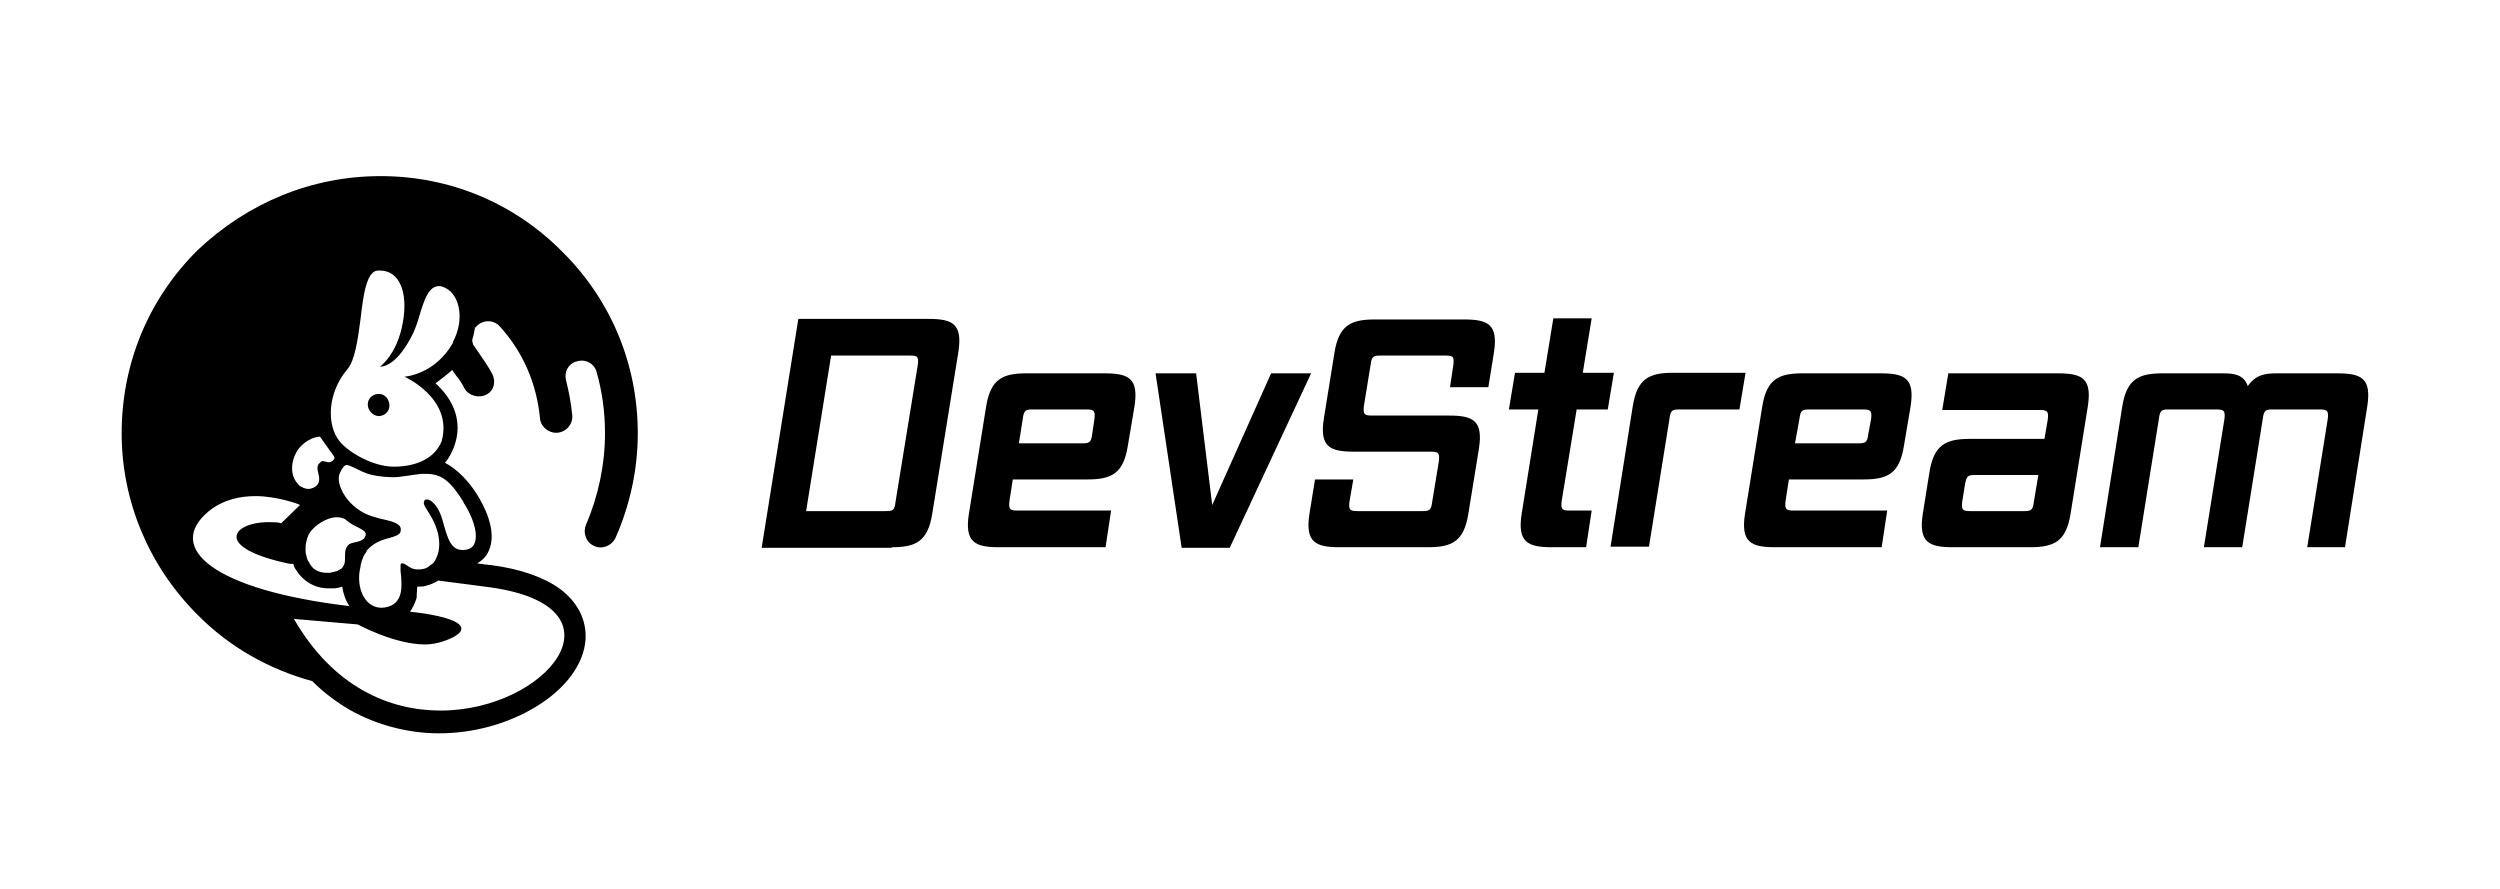 <?xml version="1.0" encoding="utf-8"?>
<!-- Generator: Adobe Illustrator 26.3.1, SVG Export Plug-In . SVG Version: 6.00 Build 0)  -->
<svg version="1.1" id="Layer_1" xmlns="http://www.w3.org/2000/svg" xmlns:xlink="http://www.w3.org/1999/xlink" x="0px" y="0px"
	 viewBox="0 0 450 160" style="enable-background:new 0 0 450 160;" xml:space="preserve">
<style type="text/css">
	.st0{fill-rule:evenodd;clip-rule:evenodd;}
</style>
<g>
	<path d="M66.2,72.8c0-1.1,0.9-1.9,2-1.9c1.1,0,1.9,1,1.9,2.1c0,1.1-0.9,1.9-2,1.9C67.1,74.8,66.2,73.9,66.2,72.8z"/>
	<path class="st0" d="M68.5,31.7c12.4,0,24,4.8,32.7,13.6h0C110,54,114.8,65.6,114.8,78c0,6.5-1.4,12.9-4,18.8
		c-0.7,1.5-2.6,2.2-4,1.4c-1.4-0.7-1.9-2.4-1.3-3.8c2.2-5.1,3.4-10.8,3.4-16.4c0-3.8-0.5-7.5-1.5-11c-0.4-1.6-2.1-2.5-3.7-1.9h-0.1
		c-1.4,0.5-2.1,2-1.7,3.4c0.5,2,0.9,4.1,1.1,6.2c0.2,1.7-1.2,3.2-2.9,3.2c-1.5,0-2.8-1.2-2.9-2.6C96.6,69,94.1,63.3,90,58.8
		c-1.1-1.3-3.1-1.3-4.3,0c0,0,0,0-0.1,0.1c0,0,0,0.1-0.1,0.1c-0.1,0.7-0.3,1.5-0.5,2.2c0,0.3,0.1,0.6,0.2,0.9l0.3,0.4l0.2,0.3
		c1,1.5,2.2,3.1,3,4.7c0.5,1.2,0.3,2.9-1.3,3.6c-1.3,0.6-3.1,0.1-3.8-1.2c-0.4-0.8-0.9-1.6-1.5-2.3c-0.2-0.3-0.5-0.7-0.7-1
		c-1,0.9-2.1,1.7-3,2.4c3.3,3,5,7,3.3,11.5c-0.4,1-0.9,2-1.6,2.8c2.3,1.2,4.3,3.4,5.7,5.6c1.2,1.9,3.8,6.6,2.2,10.2
		c-0.4,1-1.2,1.8-2.1,2.3c0.4,0.1,0.9,0.1,1.3,0.2c0.4,0,0.7,0.1,1.1,0.1c5.4,0.7,9.6,2.2,12.5,4.3c3.2,2.4,4.8,5.6,4.6,9.1
		c-0.3,4.4-3.5,8.8-8.9,12.1c-5.1,3.1-11.3,4.8-17.5,4.8c-5.7,0-11.4-1.6-16-4.2c-2.4-1.4-4.7-3.1-6.8-5.2
		c-7.7-2.1-14.9-6.1-20.7-12c-8.7-8.7-13.6-20.4-13.6-32.6c0-12.5,4.8-24.2,13.7-33C44.6,36.5,56.1,31.7,68.5,31.7z M57.6,78.6
		c-1.2,0-3.2,1-4.2,2.7l0,0c-1,1.8-1,3.5-0.5,4.7c0.2,0.5,0.6,1,1,1.4c0,0.1,0.1,0.1,0.1,0.1c0.2,0.1,0.4,0.2,0.6,0.3
		c0.3,0.1,0.5,0.2,0.8,0.2c0.2,0,0.5,0,0.7-0.1c0.4-0.1,0.7-0.3,0.9-0.5c0.6-0.6,0.5-1.4,0.3-2.2c-0.2-0.7-0.3-1.5,0.3-1.9
		C57.8,83,58,83,58.1,83c0.2,0,0.4,0.1,0.6,0.1c0.2,0.1,0.3,0.1,0.5,0.1c0.5,0,0.8-0.3,1-0.7c0.1-0.2-0.3-0.7-0.9-1.5
		C58.9,80.4,58.2,79.5,57.6,78.6z M61.9,101.7c0-0.1,0.1-0.2,0.1-0.2h0c0.1-0.4,0.1-0.8,0.1-1.2c0-0.8,0-1.5,0.5-2.1
		c0.3-0.4,0.9-0.5,1.4-0.6c0.8-0.2,1.6-0.4,1.8-1.2c0.2-0.7-0.5-1-1.4-1.5c-0.7-0.3-1.4-0.7-2.1-1.3c-0.3-0.3-1-0.5-1.7-0.5
		c-1.7,0-4,1.4-5,3c-0.2,0.5-0.4,1-0.5,1.6c-0.1,0.4-0.1,0.9-0.1,1.3v0.1c0,0.4,0.1,0.8,0.2,1.1v0.1c0.1,0.3,0.2,0.7,0.5,1v0.1
		c0.2,0.3,0.4,0.6,0.7,0.9c0.6,0.5,1.4,0.8,2.4,0.8h0.6c0.5-0.1,0.9-0.2,1.2-0.3c0.1,0,0.1,0,0.2-0.1c0,0,0.1-0.1,0.2-0.1
		c0.2-0.1,0.3-0.2,0.4-0.2c0,0,0.1-0.1,0.1-0.1c0,0,0.1-0.1,0.1-0.1c0,0,0-0.1,0.1-0.1C61.8,101.8,61.9,101.8,61.9,101.7z M46,89.3
		c-2.7,0-5.8,0.6-8.4,2.7c-8,6.6,0.8,14.2,25.3,17.1c-0.7-1-1.1-2.2-1.3-3.5c-0.6,0.2-1.2,0.3-1.5,0.3c-0.3,0-0.7,0-1,0
		c-2.6,0-4.7-1.4-6-3.6c-0.1-0.1-0.1-0.3-0.2-0.4c0-0.1-0.1-0.3-0.1-0.4c-0.1,0-0.2,0-0.3,0c-0.1,0-0.2,0-0.3,0
		C37.8,98.5,42,93.7,49,94c0.5,0,1.1,0,1.6,0.2l3.4-3.3C54,90.8,49.9,89.3,46,89.3z M79.3,127.9c19.2,0,34.3-18.7,8.8-22.2v0
		c-3.2-0.4-6.2-0.8-9.2-1.2c-0.7,0.4-1.3,0.7-2.1,0.9c-0.5,0.2-1.2,0.2-1.7,0.2c0,0.5-0.1,1.2-0.1,1.7c0,0.1,0,0.2,0,0.3
		c-0.3,1-0.7,1.8-1.2,2.5c10.8,1.2,11.3,3.6,5.8,5.4c-1,0.3-2,0.5-3.1,0.5c-5.5,0-12.1-3.6-12.1-3.6l-11.5-1
		C60,123.7,70.1,127.9,79.3,127.9z M84.1,98.9c2.4-0.5,1.9-4.5-0.7-8.5l0-0.1c-2.2-3.5-3.8-5-6.6-5c-0.2,0-0.3,0-0.5,0
		c-0.2,0-0.3,0-0.5,0c-0.9,0.1-1.6,0.2-2.2,0.3c-1,0.1-1.8,0.3-2.8,0.3c-0.9,0-2.4-0.1-3.8-0.4c-1.3-0.3-2.2-0.8-3-1.2
		c-0.7-0.3-1.2-0.6-1.6-0.6c-0.5,0-0.9,0.8-1.2,1.4c-1,1.9,1.4,6.6,6,7.9c0.7,0.2,1.3,0.4,1.9,0.5c2.1,0.5,3.3,0.9,3,2.2
		c-0.2,0.6-0.9,0.8-1.9,1.1c-1.2,0.3-2.8,0.8-4,2.1c-0.1,0.1-0.2,0.2-0.2,0.3c0,0.1-0.1,0.1-0.1,0.2c-0.2,0.3-0.5,0.7-0.6,1.1
		c-0.2,0.4-0.3,0.9-0.4,1.3c0,0.1,0,0.1,0,0.2c-0.1,0.3-0.1,0.6-0.2,1c-0.4,3.4,1.2,6.4,4,6.4c3.7-0.2,3.7-3.3,3.5-5.6
		c0,0,0-0.1,0-0.1c0-0.3-0.1-0.6-0.1-0.9v-1.1c0-0.2,0.1-0.3,0.3-0.3c0.3,0,0.6,0.2,0.9,0.4c0.4,0.3,1,0.7,1.9,0.7
		c0.3,0,0.6,0,1-0.1c0.6-0.1,1-0.4,1.4-0.8h0.1c0.4-0.3,0.7-0.8,0.9-1.3c0.6-1.3,0.6-3.1,0.1-4.8c-0.5-1.6-1.2-2.7-1.7-3.5
		c-0.6-0.9-0.9-1.4-0.6-1.9c0.1-0.2,0.3-0.2,0.5-0.2c0.7,0,2.1,1.2,2.8,3.9c0.9,3.3,1.5,5.2,3.6,5.2C83.5,99,83.7,99,84.1,98.9z
		 M72.8,67.8c0,0,5.5-0.3,8.8-6.2l-0.1,0c2.3-4.2,1.2-9.1-1.9-10c-0.2-0.1-0.4-0.1-0.6-0.1c-1.9,0-2.7,2.7-3.5,5.3
		c-0.3,1.1-0.7,2.2-1.1,3.1c-2.8,5.8-5.4,6.1-5.9,6.1h-0.1c0,0,3.1-2.2,4.1-7.9c1-5.5-0.6-9.4-4.1-9.4h-0.4c-2,0.1-2.6,4.3-3.1,8.7
		c-0.5,3.7-1,7.5-2.4,9.1c-3.5,4.1-3.8,9.9-1.4,12.9c1.5,1.9,5.9,4.6,9.8,4.6c3.7,0,7.3-1.3,8.6-4.6C81.6,71.7,72.8,67.8,72.8,67.8z
		"/>
	<path d="M160.5,98.5c4.3,0,6.5-1,7.3-6l4.7-29.1c0.8-5.1-1-6-5.4-6h-23.4l-6.6,41.2H160.5z M161.2,90.3c-0.2,1.6-0.4,1.7-2,1.7
		h-14.1l4.5-28h14.1c1.4,0,1.7,0.1,1.5,1.7L161.2,90.3z"/>
	<path d="M199,98.5l1-6.6h-16.7c-1.4,0-1.8-0.1-1.6-1.7l0.6-3.9h13.4c4.3,0,6.5-1,7.3-6l1.2-7.1c0.8-5.1-1-6-5.4-6h-14
		c-4.3,0-6.5,1-7.3,6l-3.1,19.3c-0.8,5.1,1.1,6,5.4,6H199z M196.6,78.1c-0.2,1.7-0.6,1.7-2.1,1.7h-11.1l0.7-4.4
		c0.2-1.7,0.6-1.7,2-1.7h9.3c1.4,0,1.8,0.1,1.6,1.7L196.6,78.1z"/>
	<path d="M221.4,98.5L236,67.2h-7.2l-10.6,23.7l-2.9-23.7H208l4.7,31.4H221.4z"/>
	<path d="M257,98.5c4.3,0,6.5-1,7.3-6l1.9-11.7c0.8-5.1-1-6-5.4-6h-13.7c-1.4,0-1.8-0.1-1.6-1.7l1.2-7.4c0.2-1.7,0.6-1.7,2.1-1.7
		h11.3c1.4,0,1.7,0.1,1.5,1.7l-0.6,4h6.9l1-6.2c0.8-5.1-1-6-5.4-6h-16c-4.3,0-6.5,1-7.3,6l-1.9,11.8c-0.8,5.1,1,6,5.4,6h13.7
		c1.4,0,1.8,0.1,1.6,1.7l-1.2,7.3c-0.2,1.7-0.6,1.7-2,1.7h-11.3c-1.4,0-1.8-0.1-1.6-1.7l0.7-4h-6.9l-1,6.2c-0.8,5.1,1.1,6,5.4,6H257
		z"/>
	<path d="M285.5,98.5l1-6.6h-3.8c-1.4,0-1.8-0.1-1.6-1.7l2.7-16.5h5.6l1.1-6.6h-5.6l1.6-9.8h-6.9l-1.6,9.8h-5.3l-1.1,6.6h5.3
		l-3,18.8c-0.8,5.1,1.1,6,5.4,6H285.5z"/>
	<path d="M296.8,98.5l3.7-23.1c0.2-1.7,0.6-1.7,2-1.7h10.6l1.1-6.6h-13c-4.3,0-6.5,1-7.3,6l-4,25.3H296.8z"/>
	<path d="M338.7,98.5l1-6.6H323c-1.4,0-1.8-0.1-1.6-1.7l0.6-3.9h13.4c4.3,0,6.5-1,7.3-6l1.2-7.1c0.8-5.1-1-6-5.4-6h-14
		c-4.3,0-6.5,1-7.3,6l-3.1,19.3c-0.8,5.1,1.1,6,5.4,6H338.7z M336.3,78.1c-0.2,1.7-0.6,1.7-2.1,1.7h-11.1l0.8-4.4
		c0.2-1.7,0.6-1.7,2-1.7h9.3c1.4,0,1.8,0.1,1.6,1.7L336.3,78.1z"/>
	<path d="M365.4,98.5c4.3,0,6.5-1,7.3-6l3.1-19.3c0.8-5.1-1-6-5.4-6h-19.7l-1.1,6.6h17.4c1.4,0,1.8,0.1,1.6,1.7l-0.6,3.5h-13.4
		c-4.3,0-6.5,1-7.3,6l-1.2,7.5c-0.8,5.1,1.1,6,5.4,6H365.4z M366.1,90.3c-0.2,1.7-0.6,1.7-2,1.7h-9.3c-1.4,0-1.8-0.1-1.6-1.7
		l0.5-3.1c0.3-1.7,0.6-1.7,2.1-1.7h11.1L366.1,90.3z"/>
	<path d="M422.1,98.5l4-25.3c0.8-5.1-1-6-5.4-6h-10.9c-2.2,0-3.8,0.3-5.2,2.3c-0.7-2-2.3-2.3-4.4-2.3h-10.9c-4.3,0-6.5,1-7.3,6
		l-4,25.3h6.9l3.7-23.1c0.2-1.7,0.6-1.7,2-1.7h8.2c1.4,0,1.8,0.1,1.6,1.7l-3.7,23.1h6.9l3.7-23.1c0.2-1.7,0.6-1.7,2-1.7h8.1
		c1.4,0,1.8,0.1,1.6,1.7l-3.7,23.1H422.1z"/>
</g>
</svg>
